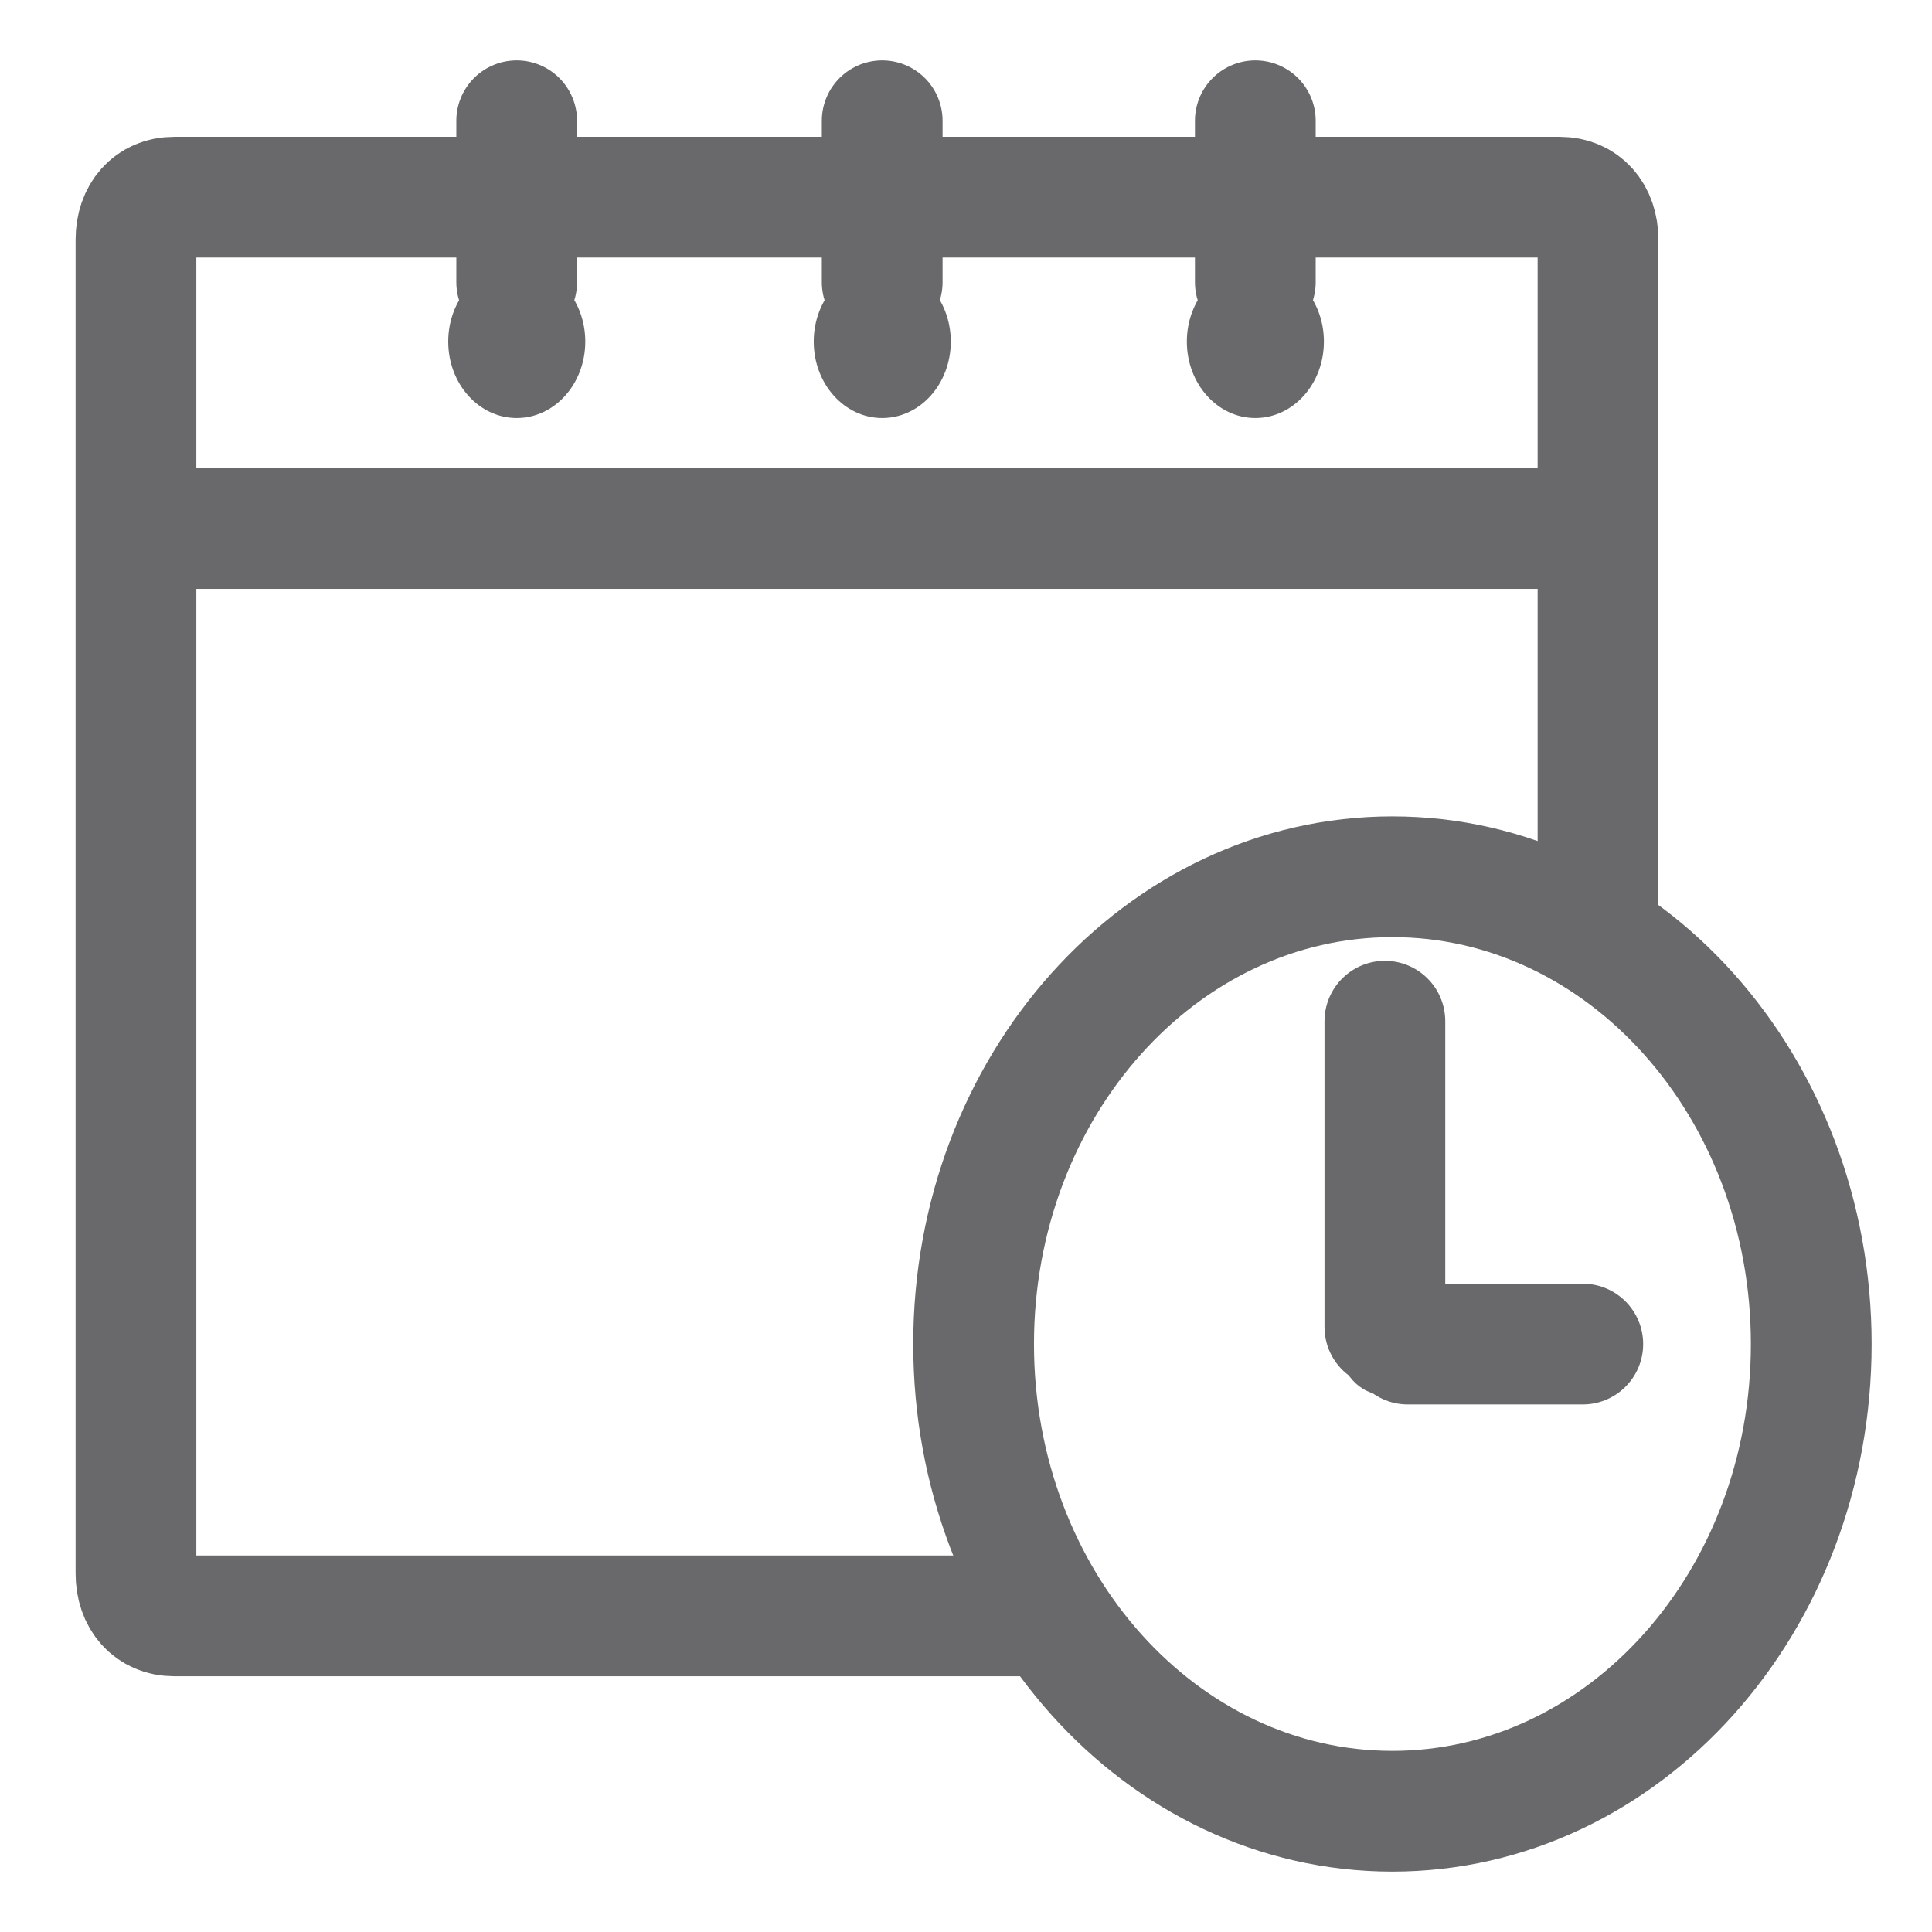 <svg width="16" height="16" viewBox="0 0 16 16" fill="none" xmlns="http://www.w3.org/2000/svg">
<path d="M8.694 13.382H1.441C1.252 13.382 1.126 13.241 1.126 13.03V1.985C1.126 1.774 1.252 1.633 1.441 1.633H12.919C13.108 1.633 13.234 1.774 13.234 1.985V7.683" stroke="#69696B" stroke-miterlimit="10"/>
<path d="M1 4.377H13.234" stroke="#69696B" stroke-miterlimit="10"/>
<path d="M4.279 1V2.337" stroke="#69696B" stroke-miterlimit="10" stroke-linecap="round"/>
<path d="M7.306 1V2.337" stroke="#69696B" stroke-miterlimit="10" stroke-linecap="round"/>
<path d="M10.396 1V2.337" stroke="#69696B" stroke-miterlimit="10" stroke-linecap="round"/>
<path d="M4.279 3.462C4.593 3.462 4.847 3.179 4.847 2.829C4.847 2.479 4.593 2.196 4.279 2.196C3.966 2.196 3.712 2.479 3.712 2.829C3.712 3.179 3.966 3.462 4.279 3.462Z" fill="#69696B"/>
<path d="M7.306 3.462C7.62 3.462 7.874 3.179 7.874 2.829C7.874 2.479 7.62 2.196 7.306 2.196C6.993 2.196 6.739 2.479 6.739 2.829C6.739 3.179 6.993 3.462 7.306 3.462Z" fill="#69696B"/>
<path d="M10.396 3.462C10.71 3.462 10.964 3.179 10.964 2.829C10.964 2.479 10.71 2.196 10.396 2.196C10.083 2.196 9.829 2.479 9.829 2.829C9.829 3.179 10.083 3.462 10.396 3.462Z" fill="#69696B"/>
<path d="M11.531 15C13.447 15 15 13.268 15 11.131C15 8.994 13.447 7.261 11.531 7.261C9.616 7.261 8.063 8.994 8.063 11.131C8.063 13.268 9.616 15 11.531 15Z" stroke="#69696B" stroke-miterlimit="10"/>
<path d="M11.469 11.553C11.677 11.553 11.847 11.364 11.847 11.131C11.847 10.898 11.677 10.709 11.469 10.709C11.259 10.709 11.09 10.898 11.09 11.131C11.09 11.364 11.259 11.553 11.469 11.553Z" fill="#69696B"/>
<path d="M11.469 8.457V10.99" stroke="#69696B" stroke-miterlimit="10" stroke-linecap="round"/>
<path d="M11.658 11.131H13.108" stroke="#69696B" stroke-miterlimit="10" stroke-linecap="round"/>
</svg>
